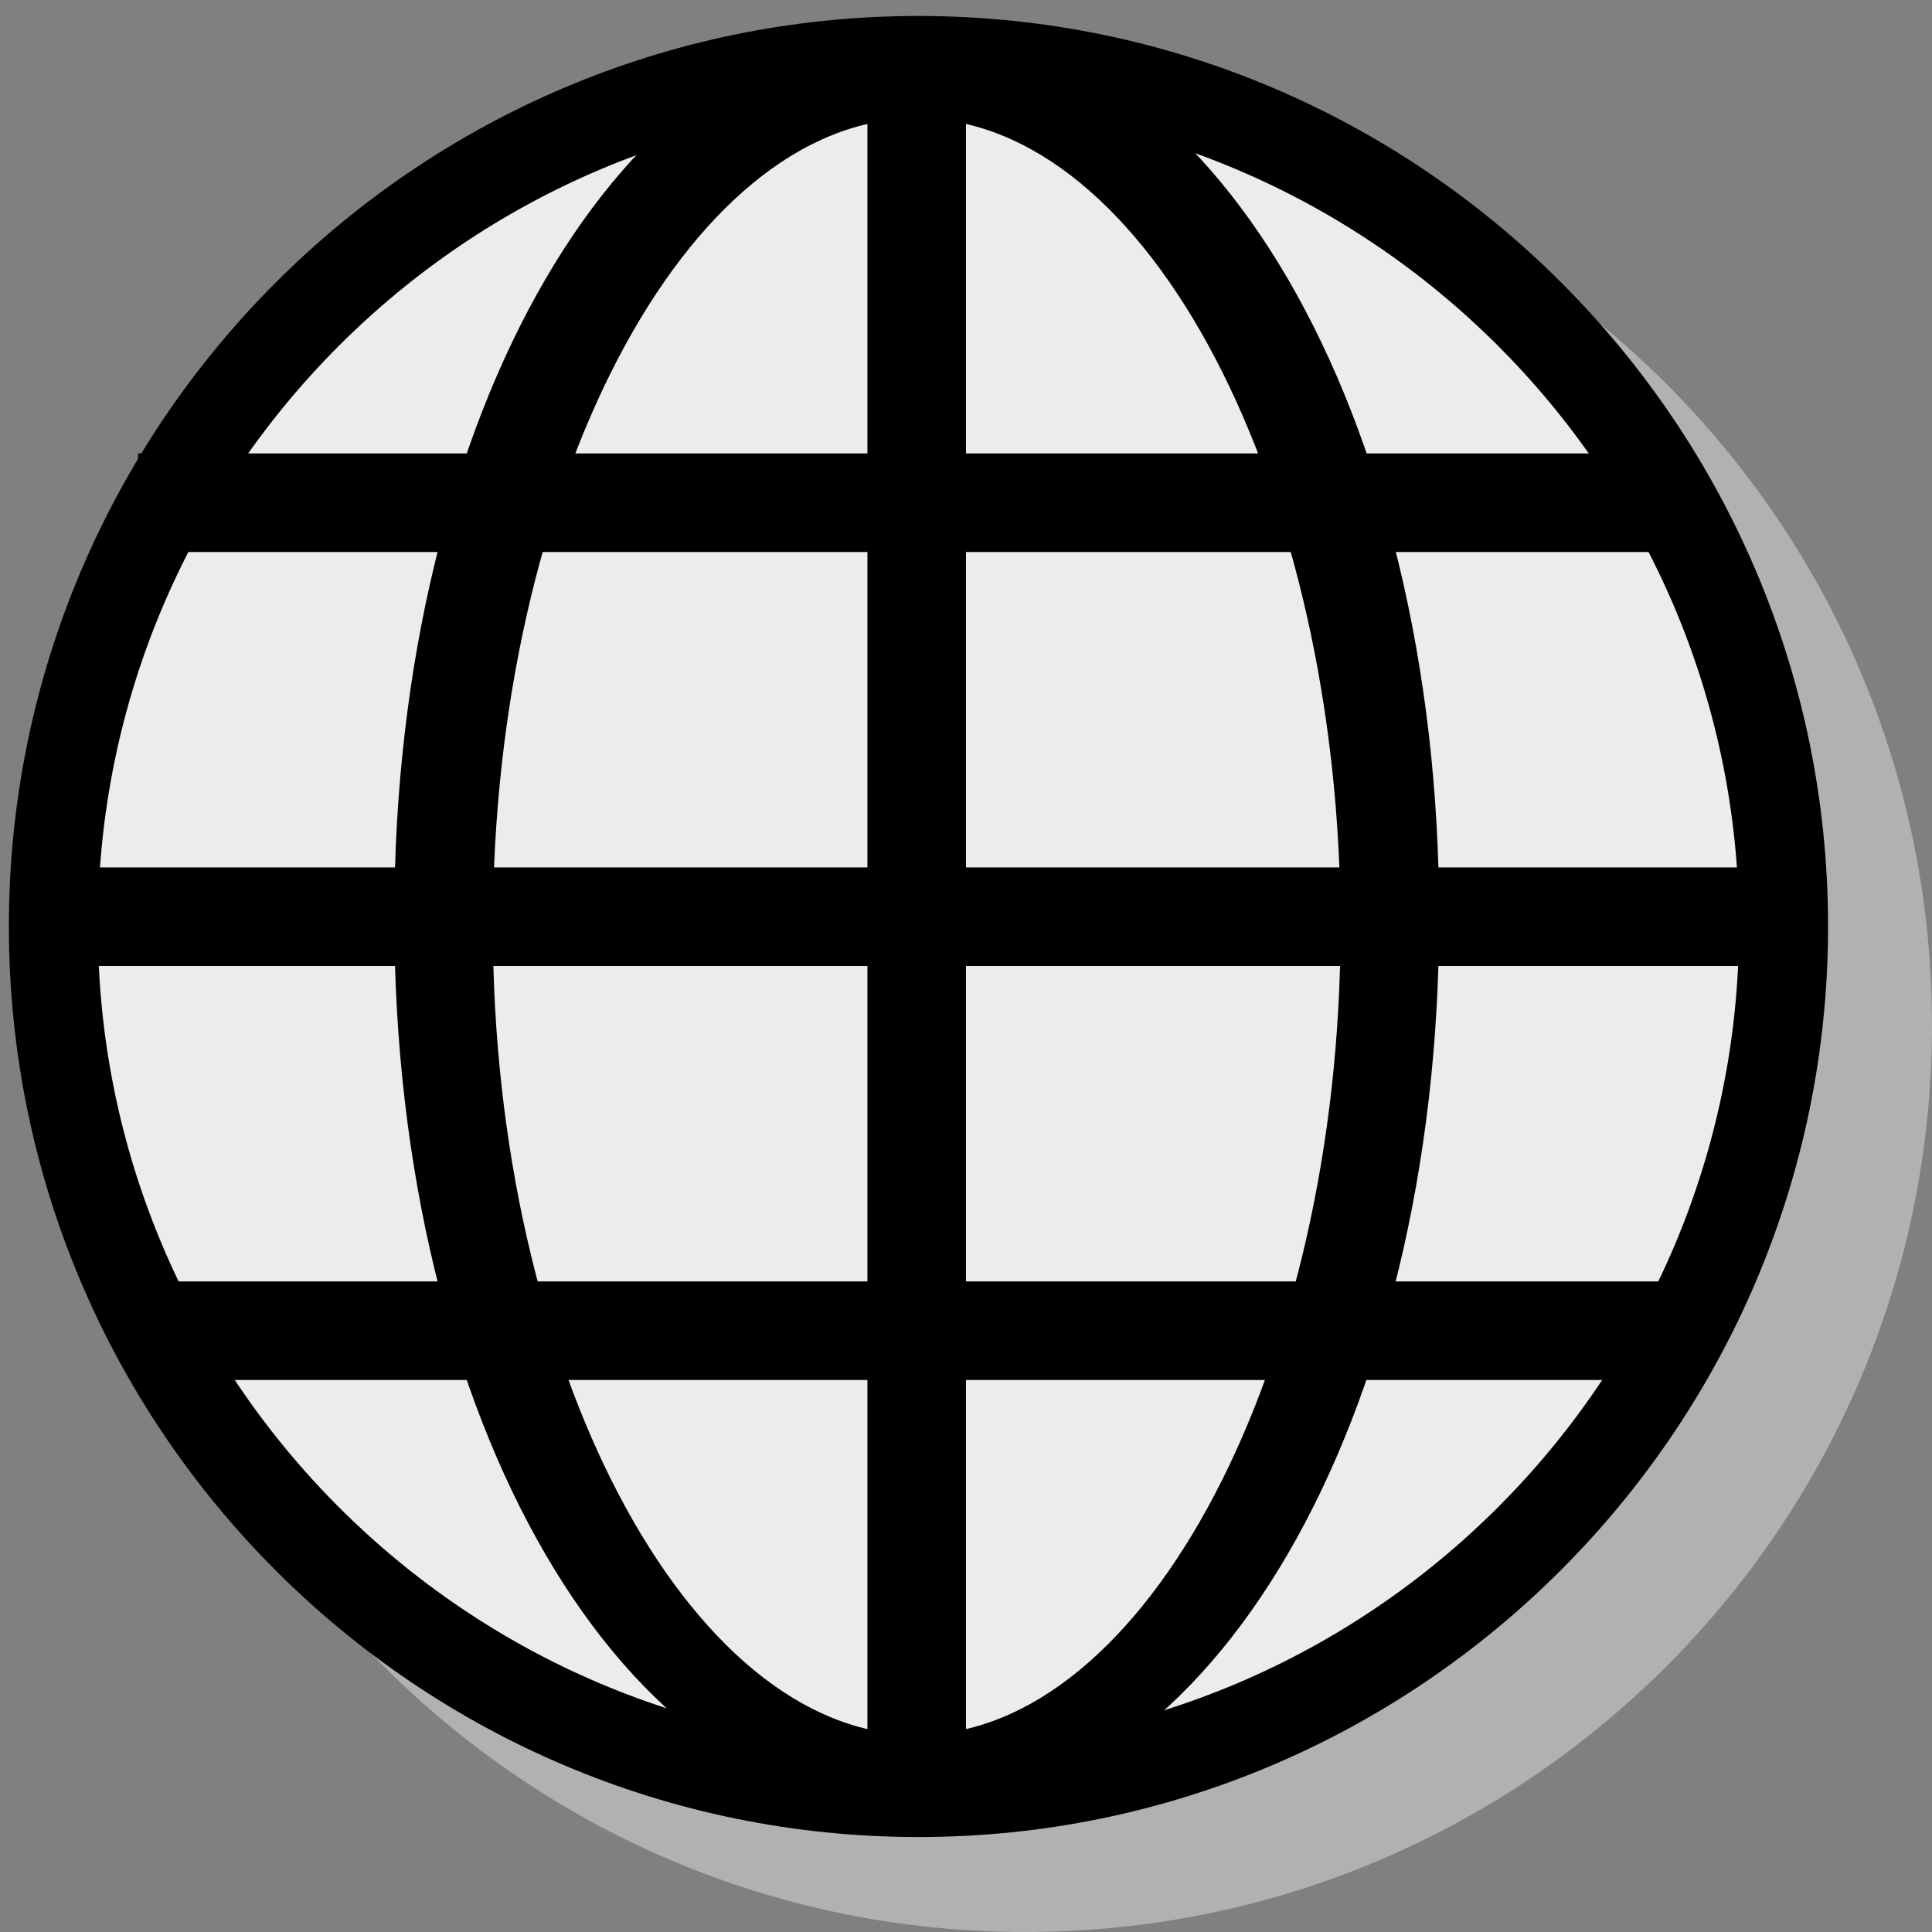 <svg xmlns="http://www.w3.org/2000/svg" width="98" height="98" viewBox="0 0 98 98"><rect x="0" y="0" width="98" height="98" fill="#808080" stroke="none"/><g><g><g><path fill="#b1b1b1" d="M52 98c25.405 0 46-20.595 46-46S77.405 6 52 6 6 26.595 6 52s20.595 46 46 46z"/></g><g><g><path fill="#ececec" d="M46.592 90.924c24.235 0 43.881-19.667 43.881-43.927 0-24.26-19.646-43.927-43.881-43.927C22.356 3.07 2.71 22.737 2.71 46.997c0 24.26 19.646 43.927 43.882 43.927z"/></g><g><path d="M88.213 46.997c0 22.957-18.69 41.666-41.624 41.666S4.965 69.954 4.965 46.997c0-22.958 18.69-41.667 41.624-41.667s41.624 18.71 41.624 41.667zm4.515 0C92.728 21.508 72.05.81 46.588.81 21.128.81.45 21.508.45 46.997c0 25.488 20.677 46.186 46.139 46.186 25.462 0 46.139-20.788 46.139-46.186z"/></g></g><g><path d="M68 47c0 22.234-9.9 41-21.5 41S25 69.234 25 47 34.8 6 46.5 6 68 24.766 68 47zm5-.5C73 20.945 61.4 1 46.5 1S20 20.945 20 46.5 31.6 92 46.5 92 73 71.966 73 46.5z"/></g><g><path d="M44 3h5v90h-5z"/></g><g><path d="M2 44h89v5H2z"/></g><g><path d="M7 23h79v5H7z"/></g><g><path d="M8 65h77v5H8z"/></g></g></g></svg>